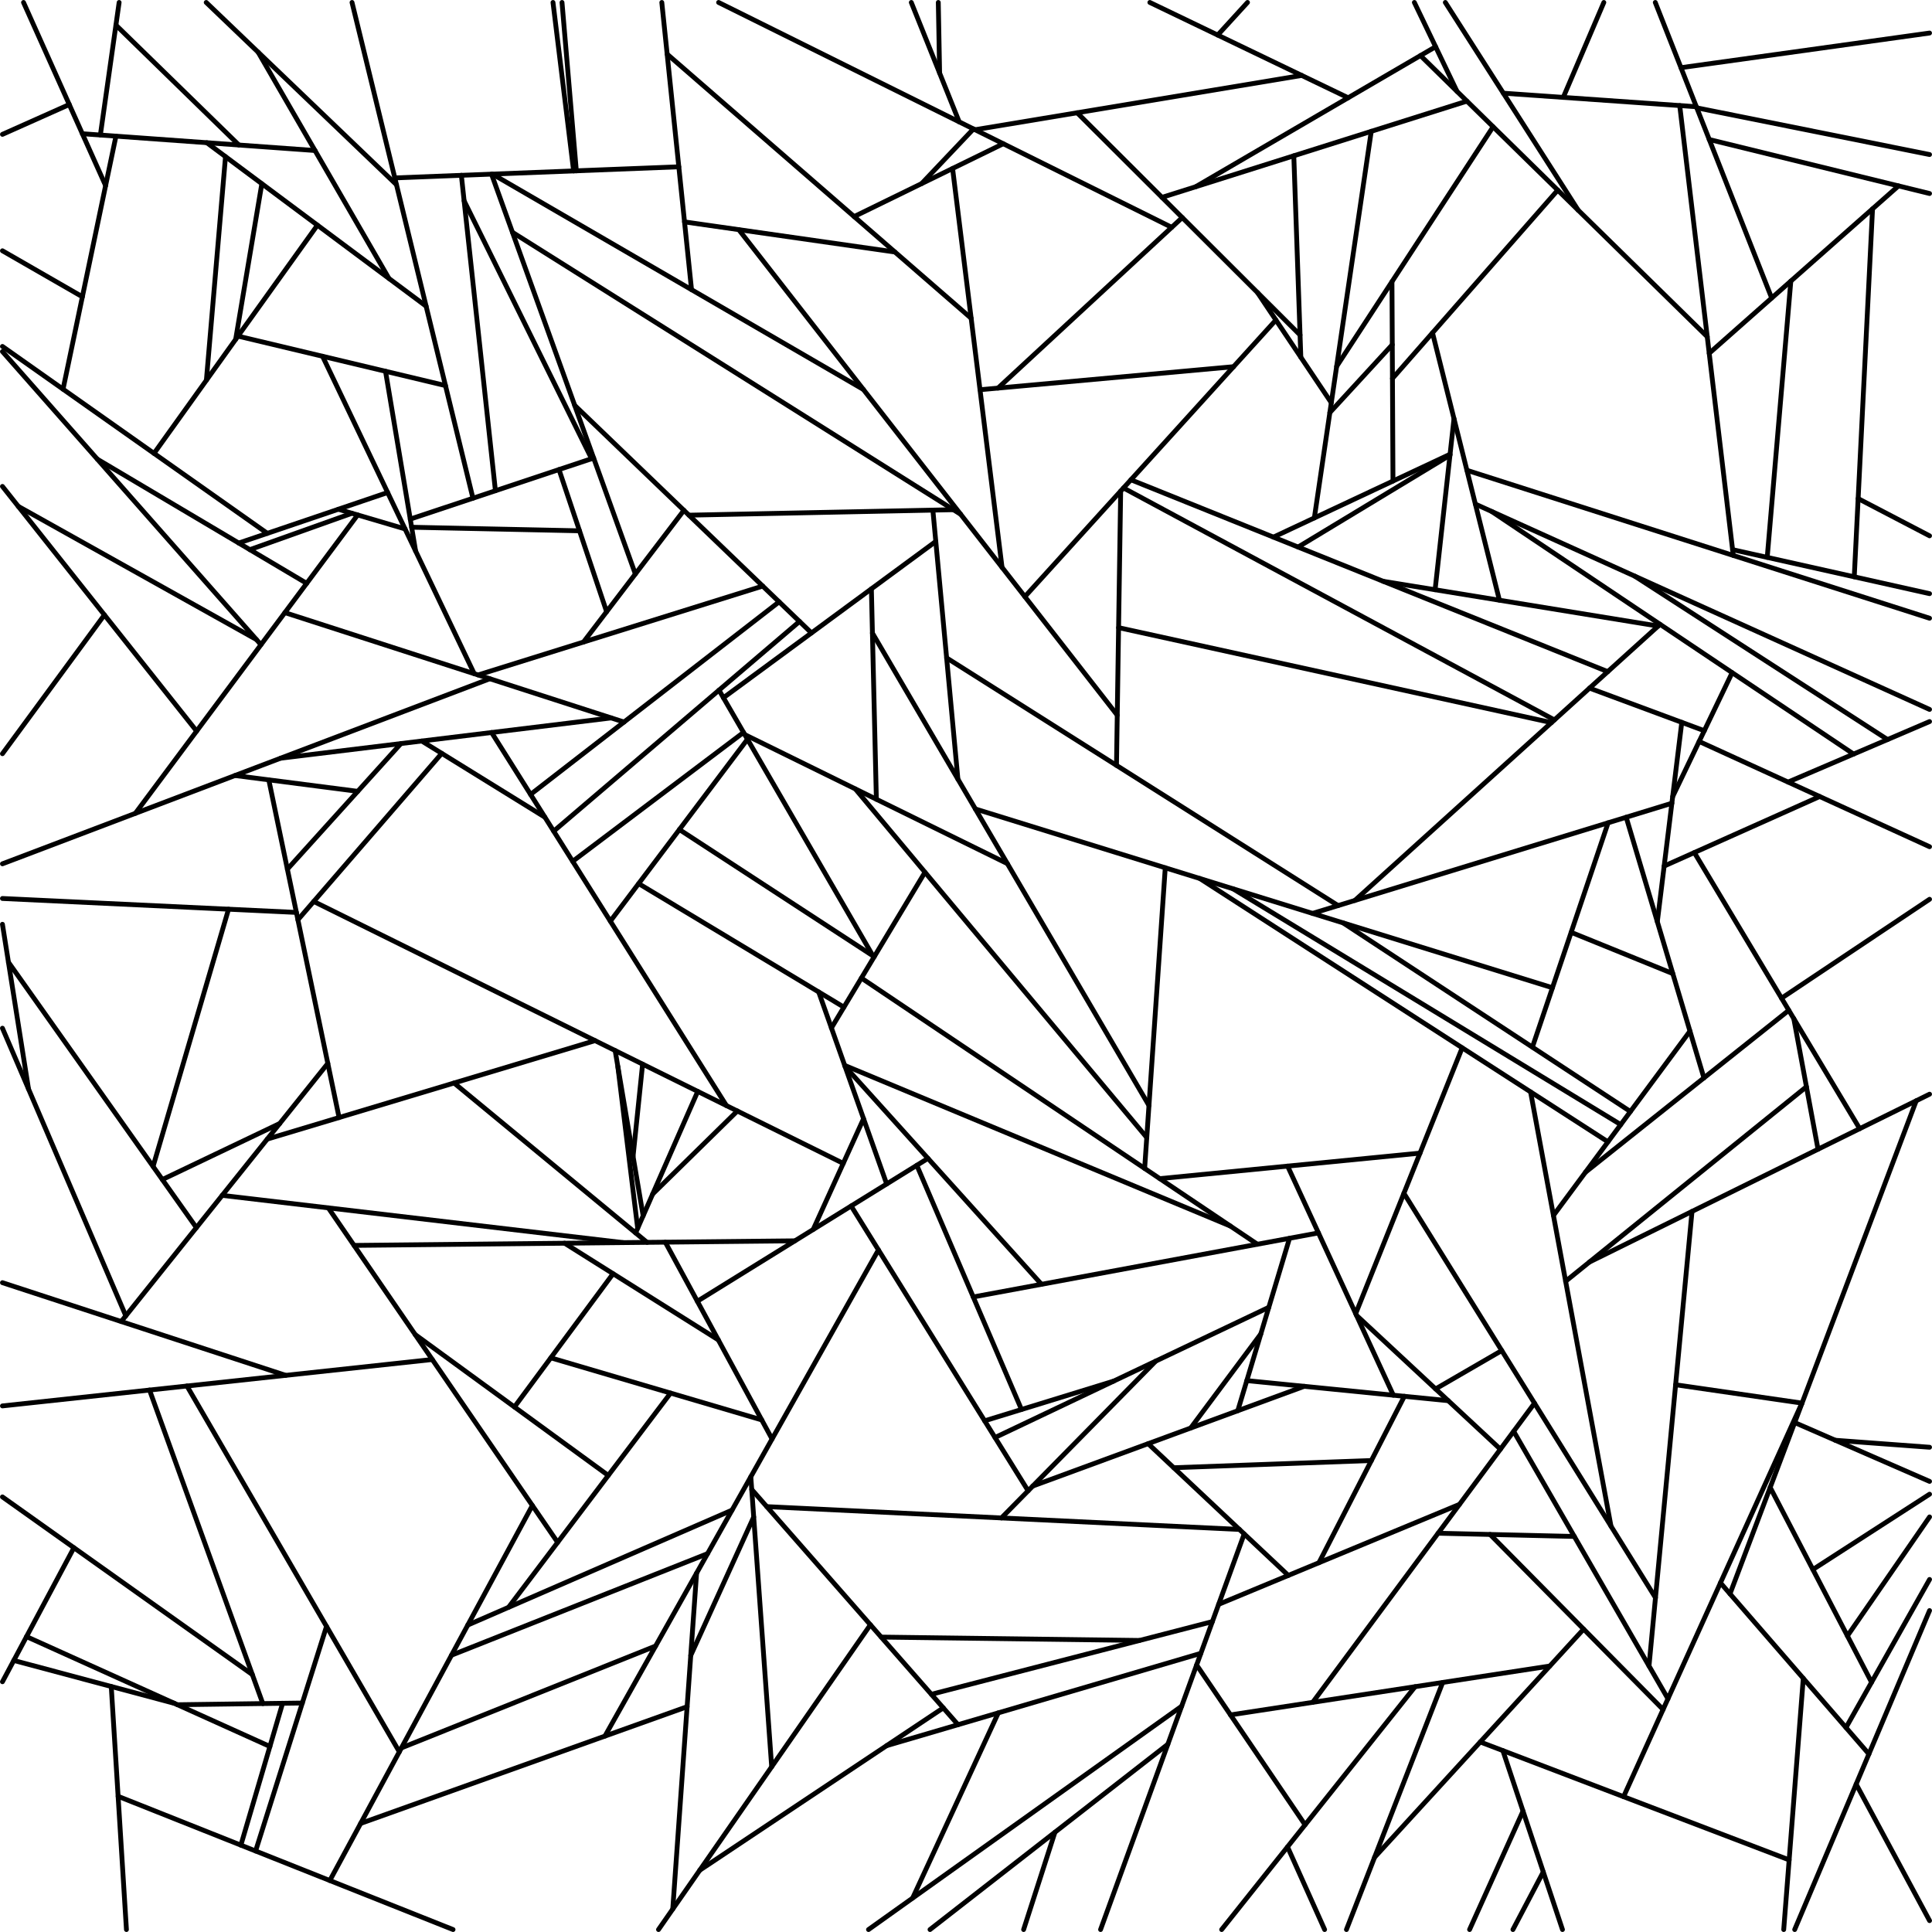 <?xml version="1.0" encoding="UTF-8" standalone="no"?>
<svg
   xmlns:dc="http://purl.org/dc/elements/1.1/"
   xmlns:cc="http://creativecommons.org/ns#"
   xmlns:rdf="http://www.w3.org/1999/02/22-rdf-syntax-ns#"
   xmlns:svg="http://www.w3.org/2000/svg"
   xmlns="http://www.w3.org/2000/svg"
   version="1.1"
   id="svg5922"
   viewBox="0 0 600 600"
   height="600"
   width="600">
  <defs
     id="defs5924" />
  <line
     x1="514.96"
     y1="194.428"
     x2="429.556"
     y2="180.528"
     id="line15316"
     style="fill:none;stroke:#000000;stroke-width:1.496;stroke-linecap:round" />
  <line
     x1="519.501"
     y1="302.357"
     x2="487.938"
     y2="289.541"
     id="line15318"
     style="fill:none;stroke:#000000;stroke-width:1.496;stroke-linecap:round" />
  <line
     x1="47.538"
     y1="362.25"
     x2="70.976"
     y2="282.36"
     id="line15320"
     style="fill:none;stroke:#000000;stroke-width:1.496;stroke-linecap:round" />
  <line
     x1="573.29"
     y1="536.52"
     x2="599.241"
     y2="490.512"
     id="line15322"
     style="fill:none;stroke:#000000;stroke-width:1.496;stroke-linecap:round" />
  <line
     x1="412.993"
     y1="128.131"
     x2="432.384"
     y2="107.049"
     id="line15324"
     style="fill:none;stroke:#000000;stroke-width:1.496;stroke-linecap:round" />
  <line
     x1="382.052"
     y1="380.735"
     x2="262.318"
     y2="330.867"
     id="line15326"
     style="fill:none;stroke:#000000;stroke-width:1.496;stroke-linecap:round" />
  <line
     x1="499.302"
     y1="208.589"
     x2="351.223"
     y2="149.003"
     id="line15328"
     style="fill:none;stroke:#000000;stroke-width:1.496;stroke-linecap:round" />
  <line
     x1="482.432"
     y1="377.474"
     x2="524.835"
     y2="320.229"
     id="line15330"
     style="fill:none;stroke:#000000;stroke-width:1.496;stroke-linecap:round" />
  <line
     x1="504.217"
     y1="557.976"
     x2="559.599"
     y2="435.743"
     id="line15332"
     style="fill:none;stroke:#000000;stroke-width:1.496;stroke-linecap:round" />
  <line
     x1="522.037"
     y1="21.017"
     x2="599.241"
     y2="10.26"
     id="line15334"
     style="fill:none;stroke:#000000;stroke-width:1.496;stroke-linecap:round" />
  <line
     x1="486.218"
     y1="397.912"
     x2="560.998"
     y2="337.502"
     id="line15336"
     style="fill:none;stroke:#000000;stroke-width:1.496;stroke-linecap:round" />
  <line
     x1="291.808"
     y1="22.678"
     x2="291.397"
     y2="0.759"
     id="line15338"
     style="fill:none;stroke:#000000;stroke-width:1.496;stroke-linecap:round" />
  <line
     x1="309.935"
     y1="120.523"
     x2="367.165"
     y2="67.564"
     id="line15340"
     style="fill:none;stroke:#000000;stroke-width:1.496;stroke-linecap:round" />
  <line
     x1="79.377"
     y1="574.853"
     x2="101.401"
     y2="505.1"
     id="line15342"
     style="fill:none;stroke:#000000;stroke-width:1.496;stroke-linecap:round" />
  <line
     x1="469.857"
     y1="599.241"
     x2="479.275"
     y2="581.347"
     id="line15344"
     style="fill:none;stroke:#000000;stroke-width:1.496;stroke-linecap:round" />
  <line
     x1="465.66"
     y1="186.401"
     x2="444.878"
     y2="103.361"
     id="line15346"
     style="fill:none;stroke:#000000;stroke-width:1.496;stroke-linecap:round" />
  <line
     x1="188.39"
     y1="189.969"
     x2="173.6"
     y2="145.823"
     id="line15348"
     style="fill:none;stroke:#000000;stroke-width:1.496;stroke-linecap:round" />
  <line
     x1="482.133"
     y1="306.755"
     x2="302.91"
     y2="251.231"
     id="line15350"
     style="fill:none;stroke:#000000;stroke-width:1.496;stroke-linecap:round" />
  <line
     x1="548.827"
     y1="173.099"
     x2="556.158"
     y2="87.299"
     id="line15352"
     style="fill:none;stroke:#000000;stroke-width:1.496;stroke-linecap:round" />
  <line
     x1="353.893"
     y1="509.454"
     x2="273.667"
     y2="508.414"
     id="line15354"
     style="fill:none;stroke:#000000;stroke-width:1.496;stroke-linecap:round" />
  <line
     x1="288.823"
     y1="599.241"
     x2="362.684"
     y2="541.697"
     id="line15356"
     style="fill:none;stroke:#000000;stroke-width:1.496;stroke-linecap:round" />
  <line
     x1="301.601"
     y1="98.835"
     x2="207.19"
     y2="16.813"
     id="line15358"
     style="fill:none;stroke:#000000;stroke-width:1.496;stroke-linecap:round" />
  <line
     x1="512.117"
     y1="517.376"
     x2="525.471"
     y2="376.224"
     id="line15360"
     style="fill:none;stroke:#000000;stroke-width:1.496;stroke-linecap:round" />
  <line
     x1="599.241"
     y1="166.404"
     x2="577.06"
     y2="154.838"
     id="line15362"
     style="fill:none;stroke:#000000;stroke-width:1.496;stroke-linecap:round" />
  <line
     x1="407.615"
     y1="283.669"
     x2="519.217"
     y2="249.451"
     id="line15364"
     style="fill:none;stroke:#000000;stroke-width:1.496;stroke-linecap:round" />
  <line
     x1="272.163"
     y1="248.216"
     x2="270.615"
     y2="182.877"
     id="line15366"
     style="fill:none;stroke:#000000;stroke-width:1.496;stroke-linecap:round" />
  <line
     x1="514.122"
     y1="496.175"
     x2="435.998"
     y2="370.591"
     id="line15368"
     style="fill:none;stroke:#000000;stroke-width:1.496;stroke-linecap:round" />
  <line
     x1="97.825"
     y1="46.745"
     x2="25.573"
     y2="41.53"
     id="line15370"
     style="fill:none;stroke:#000000;stroke-width:1.496;stroke-linecap:round" />
  <line
     x1="217.305"
     y1="580.823"
     x2="292.945"
     y2="530.401"
     id="line15372"
     style="fill:none;stroke:#000000;stroke-width:1.496;stroke-linecap:round" />
  <line
     x1="171.955"
     y1="258.129"
     x2="248.299"
     y2="192.999"
     id="line15374"
     style="fill:none;stroke:#000000;stroke-width:1.496;stroke-linecap:round" />
  <line
     x1="341.789"
     y1="599.241"
     x2="386.398"
     y2="476.38"
     id="line15376"
     style="fill:none;stroke:#000000;stroke-width:1.496;stroke-linecap:round" />
  <line
     x1="426.886"
     y1="576.806"
     x2="491.814"
     y2="505.938"
     id="line15378"
     style="fill:none;stroke:#000000;stroke-width:1.496;stroke-linecap:round" />
  <line
     x1="481.812"
     y1="224.412"
     x2="347.392"
     y2="194.921"
     id="line15380"
     style="fill:none;stroke:#000000;stroke-width:1.496;stroke-linecap:round" />
  <line
     x1="89.252"
     y1="269.926"
     x2="124.517"
     y2="230.913"
     id="line15382"
     style="fill:none;stroke:#000000;stroke-width:1.496;stroke-linecap:round" />
  <line
     x1="360.185"
     y1="366.035"
     x2="440.995"
     y2="358.113"
     id="line15384"
     style="fill:none;stroke:#000000;stroke-width:1.496;stroke-linecap:round" />
  <line
     x1="199.732"
     y1="377.571"
     x2="191.039"
     y2="326.258"
     id="line15386"
     style="fill:none;stroke:#000000;stroke-width:1.496;stroke-linecap:round" />
  <line
     x1="411.37"
     y1="599.241"
     x2="399.849"
     y2="573.559"
     id="line15388"
     style="fill:none;stroke:#000000;stroke-width:1.496;stroke-linecap:round" />
  <line
     x1="138.35"
     y1="119.745"
     x2="73.908"
     y2="104.386"
     id="line15390"
     style="fill:none;stroke:#000000;stroke-width:1.496;stroke-linecap:round" />
  <line
     x1="239.77"
     y1="446.89"
     x2="206.614"
     y2="385.77"
     id="line15392"
     style="fill:none;stroke:#000000;stroke-width:1.496;stroke-linecap:round" />
  <line
     x1="39.069"
     y1="408.64"
     x2="0.759"
     y2="319.316"
     id="line15394"
     style="fill:none;stroke:#000000;stroke-width:1.496;stroke-linecap:round" />
  <line
     x1="258.203"
     y1="319.241"
     x2="287.26"
     y2="270.884"
     id="line15396"
     style="fill:none;stroke:#000000;stroke-width:1.496;stroke-linecap:round" />
  <line
     x1="196.605"
     y1="359.123"
     x2="199.567"
     y2="330.478"
     id="line15398"
     style="fill:none;stroke:#000000;stroke-width:1.496;stroke-linecap:round" />
  <line
     x1="311.192"
     y1="176.204"
     x2="295.833"
     y2="52.318"
     id="line15400"
     style="fill:none;stroke:#000000;stroke-width:1.496;stroke-linecap:round" />
  <line
     x1="289.242"
     y1="526.182"
     x2="376.516"
     y2="503.604"
     id="line15402"
     style="fill:none;stroke:#000000;stroke-width:1.496;stroke-linecap:round" />
  <line
     x1="517.997"
     y1="527.573"
     x2="470.081"
     y2="444.511"
     id="line15404"
     style="fill:none;stroke:#000000;stroke-width:1.496;stroke-linecap:round" />
  <line
     x1="55.101"
     y1="529.421"
     x2="93.89"
     y2="528.89"
     id="line15406"
     style="fill:none;stroke:#000000;stroke-width:1.496;stroke-linecap:round" />
  <line
     x1="384.401"
     y1="438.115"
     x2="400.478"
     y2="384.551"
     id="line15408"
     style="fill:none;stroke:#000000;stroke-width:1.496;stroke-linecap:round" />
  <line
     x1="488.911"
     y1="477.158"
     x2="446.613"
     y2="476.156"
     id="line15410"
     style="fill:none;stroke:#000000;stroke-width:1.496;stroke-linecap:round" />
  <line
     x1="268.116"
     y1="120.942"
     x2="152.938"
     y2="54.069"
     id="line15412"
     style="fill:none;stroke:#000000;stroke-width:1.496;stroke-linecap:round" />
  <line
     x1="183.715"
     y1="142.449"
     x2="144.133"
     y2="62.365"
     id="line15414"
     style="fill:none;stroke:#000000;stroke-width:1.496;stroke-linecap:round" />
  <line
     x1="82.983"
     y1="353.766"
     x2="184.807"
     y2="323.176"
     id="line15416"
     style="fill:none;stroke:#000000;stroke-width:1.496;stroke-linecap:round" />
  <line
     x1="297.486"
     y1="241.962"
     x2="289.714"
     y2="158.429"
     id="line15418"
     style="fill:none;stroke:#000000;stroke-width:1.496;stroke-linecap:round" />
  <line
     x1="580.404"
     y1="544.727"
     x2="534.306"
     y2="491.567"
     id="line15420"
     style="fill:none;stroke:#000000;stroke-width:1.496;stroke-linecap:round" />
  <line
     x1="475.901"
     y1="325.211"
     x2="499.414"
     y2="255.525"
     id="line15422"
     style="fill:none;stroke:#000000;stroke-width:1.496;stroke-linecap:round" />
  <line
     x1="485.238"
     y1="599.241"
     x2="466.73"
     y2="543.665"
     id="line15424"
     style="fill:none;stroke:#000000;stroke-width:1.496;stroke-linecap:round" />
  <line
     x1="415.559"
     y1="281.238"
     x2="293.985"
     y2="204.318"
     id="line15426"
     style="fill:none;stroke:#000000;stroke-width:1.496;stroke-linecap:round" />
  <line
     x1="445.686"
     y1="183.146"
     x2="451.551"
     y2="130.031"
     id="line15428"
     style="fill:none;stroke:#000000;stroke-width:1.496;stroke-linecap:round" />
  <line
     x1="78.367"
     y1="520.055"
     x2="0.759"
     y2="464.882"
     id="line15430"
     style="fill:none;stroke:#000000;stroke-width:1.496;stroke-linecap:round" />
  <line
     x1="74.806"
     y1="573.035"
     x2="87.763"
     y2="528.972"
     id="line15432"
     style="fill:none;stroke:#000000;stroke-width:1.496;stroke-linecap:round" />
  <line
     x1="140.699"
     y1="599.241"
     x2="36.683"
     y2="557.864"
     id="line15434"
     style="fill:none;stroke:#000000;stroke-width:1.496;stroke-linecap:round" />
  <line
     x1="302.252"
     y1="402.782"
     x2="409.455"
     y2="382.89"
     id="line15436"
     style="fill:none;stroke:#000000;stroke-width:1.496;stroke-linecap:round" />
  <line
     x1="403.739"
     y1="104.034"
     x2="334.517"
     y2="35.014"
     id="line15438"
     style="fill:none;stroke:#000000;stroke-width:1.496;stroke-linecap:round" />
  <line
     x1="81.621"
     y1="529.062"
     x2="46.438"
     y2="431.689"
     id="line15440"
     style="fill:none;stroke:#000000;stroke-width:1.496;stroke-linecap:round" />
  <line
     x1="407.675"
     y1="528.673"
     x2="476.552"
     y2="435.781"
     id="line15442"
     style="fill:none;stroke:#000000;stroke-width:1.496;stroke-linecap:round" />
  <line
     x1="169.209"
     y1="253.775"
     x2="130.974"
     y2="230.127"
     id="line15444"
     style="fill:none;stroke:#000000;stroke-width:1.496;stroke-linecap:round" />
  <line
     x1="317.895"
     y1="599.241"
     x2="327.62"
     y2="569.018"
     id="line15446"
     style="fill:none;stroke:#000000;stroke-width:1.496;stroke-linecap:round" />
  <line
     x1="514.698"
     y1="286.25"
     x2="522.291"
     y2="224.337"
     id="line15448"
     style="fill:none;stroke:#000000;stroke-width:1.496;stroke-linecap:round" />
  <line
     x1="599.241"
     y1="184.366"
     x2="538.069"
     y2="170.698"
     id="line15450"
     style="fill:none;stroke:#000000;stroke-width:1.496;stroke-linecap:round" />
  <line
     x1="421.021"
     y1="407.966"
     x2="454.094"
     y2="325.406"
     id="line15452"
     style="fill:none;stroke:#000000;stroke-width:1.496;stroke-linecap:round" />
  <line
     x1="193.792"
     y1="224.24"
     x2="88.474"
     y2="190.253"
     id="line15454"
     style="fill:none;stroke:#000000;stroke-width:1.496;stroke-linecap:round" />
  <line
     x1="214.761"
     y1="89.963"
     x2="205.53"
     y2="0.759"
     id="line15456"
     style="fill:none;stroke:#000000;stroke-width:1.496;stroke-linecap:round" />
  <line
     x1="286.227"
     y1="57.009"
     x2="302.319"
     y2="40.042"
     id="line15458"
     style="fill:none;stroke:#000000;stroke-width:1.496;stroke-linecap:round" />
  <line
     x1="177.85"
     y1="267.495"
     x2="230.905"
     y2="227.464"
     id="line15460"
     style="fill:none;stroke:#000000;stroke-width:1.496;stroke-linecap:round" />
  <line
     x1="492.39"
     y1="364.038"
     x2="555.53"
     y2="313.758"
     id="line15462"
     style="fill:none;stroke:#000000;stroke-width:1.496;stroke-linecap:round" />
  <line
     x1="181.209"
     y1="199.388"
     x2="212.39"
     y2="158.489"
     id="line15464"
     style="fill:none;stroke:#000000;stroke-width:1.496;stroke-linecap:round" />
  <line
     x1="310.997"
     y1="471.413"
     x2="358.936"
     y2="422.696"
     id="line15466"
     style="fill:none;stroke:#000000;stroke-width:1.496;stroke-linecap:round" />
  <line
     x1="323.438"
     y1="398.847"
     x2="262.445"
     y2="331.203"
     id="line15468"
     style="fill:none;stroke:#000000;stroke-width:1.496;stroke-linecap:round" />
  <line
     x1="140.22"
     y1="514.04"
     x2="219.736"
     y2="482.5"
     id="line15470"
     style="fill:none;stroke:#000000;stroke-width:1.496;stroke-linecap:round" />
  <line
     x1="506.342"
     y1="345.2"
     x2="417.123"
     y2="286.616"
     id="line15472"
     style="fill:none;stroke:#000000;stroke-width:1.496;stroke-linecap:round" />
  <line
     x1="275.365"
     y1="367.696"
     x2="254.253"
     y2="308.072"
     id="line15474"
     style="fill:none;stroke:#000000;stroke-width:1.496;stroke-linecap:round" />
  <line
     x1="559.637"
     y1="435.751"
     x2="520.376"
     y2="430.05"
     id="line15476"
     style="fill:none;stroke:#000000;stroke-width:1.496;stroke-linecap:round" />
  <line
     x1="304.354"
     y1="121.031"
     x2="383.099"
     y2="113.879"
     id="line15478"
     style="fill:none;stroke:#000000;stroke-width:1.496;stroke-linecap:round" />
  <line
     x1="204.505"
     y1="599.241"
     x2="270.308"
     y2="504.591"
     id="line15480"
     style="fill:none;stroke:#000000;stroke-width:1.496;stroke-linecap:round" />
  <line
     x1="400.104"
     y1="489.263"
     x2="356.564"
     y2="448.341"
     id="line15482"
     style="fill:none;stroke:#000000;stroke-width:1.496;stroke-linecap:round" />
  <line
     x1="95.244"
     y1="181.164"
     x2="30.227"
     y2="142.599"
     id="line15484"
     style="fill:none;stroke:#000000;stroke-width:1.496;stroke-linecap:round" />
  <line
     x1="146.878"
     y1="154.726"
     x2="109.323"
     y2="0.759"
     id="line15486"
     style="fill:none;stroke:#000000;stroke-width:1.496;stroke-linecap:round" />
  <line
     x1="197.315"
     y1="178.261"
     x2="152.646"
     y2="54.076"
     id="line15488"
     style="fill:none;stroke:#000000;stroke-width:1.496;stroke-linecap:round" />
  <line
     x1="0.759"
     y1="436.619"
     x2="134.25"
     y2="422.21"
     id="line15490"
     style="fill:none;stroke:#000000;stroke-width:1.496;stroke-linecap:round" />
  <line
     x1="193.53"
     y1="385.905"
     x2="69.008"
     y2="371.234"
     id="line15492"
     style="fill:none;stroke:#000000;stroke-width:1.496;stroke-linecap:round" />
  <line
     x1="599.241"
     y1="191.996"
     x2="455.561"
     y2="146.048"
     id="line15494"
     style="fill:none;stroke:#000000;stroke-width:1.496;stroke-linecap:round" />
  <line
     x1="189.543"
     y1="286.078"
     x2="232.132"
     y2="229.581"
     id="line15496"
     style="fill:none;stroke:#000000;stroke-width:1.496;stroke-linecap:round" />
  <line
     x1="120.792"
     y1="86.491"
     x2="80.17"
     y2="16.207"
     id="line15498"
     style="fill:none;stroke:#000000;stroke-width:1.496;stroke-linecap:round" />
  <line
     x1="418.679"
     y1="30.361"
     x2="357.095"
     y2="0.759"
     id="line15500"
     style="fill:none;stroke:#000000;stroke-width:1.496;stroke-linecap:round" />
  <line
     x1="356.818"
     y1="343.315"
     x2="270.936"
     y2="196.612"
     id="line15502"
     style="fill:none;stroke:#000000;stroke-width:1.496;stroke-linecap:round" />
  <line
     x1="298.332"
     y1="159.708"
     x2="159.147"
     y2="72.143"
     id="line15504"
     style="fill:none;stroke:#000000;stroke-width:1.496;stroke-linecap:round" />
  <line
     x1="50.418"
     y1="366.319"
     x2="86.865"
     y2="348.918"
     id="line15506"
     style="fill:none;stroke:#000000;stroke-width:1.496;stroke-linecap:round" />
  <line
     x1="403.986"
     y1="110.947"
     x2="401.802"
     y2="48.376"
     id="line15508"
     style="fill:none;stroke:#000000;stroke-width:1.496;stroke-linecap:round" />
  <line
     x1="153.858"
     y1="152.399"
     x2="143.28"
     y2="54.443"
     id="line15510"
     style="fill:none;stroke:#000000;stroke-width:1.496;stroke-linecap:round" />
  <line
     x1="92.05"
     y1="283.362"
     x2="0.759"
     y2="279.031"
     id="line15512"
     style="fill:none;stroke:#000000;stroke-width:1.496;stroke-linecap:round" />
  <line
     x1="516.823"
     y1="268.961"
     x2="565.113"
     y2="247.363"
     id="line15514"
     style="fill:none;stroke:#000000;stroke-width:1.496;stroke-linecap:round" />
  <line
     x1="164.773"
     y1="246.72"
     x2="241.962"
     y2="186.909"
     id="line15516"
     style="fill:none;stroke:#000000;stroke-width:1.496;stroke-linecap:round" />
  <line
     x1="129.073"
     y1="171.132"
     x2="119.73"
     y2="115.308"
     id="line15518"
     style="fill:none;stroke:#000000;stroke-width:1.496;stroke-linecap:round" />
  <line
     x1="555.634"
     y1="577.606"
     x2="459.705"
     y2="540.986"
     id="line15520"
     style="fill:none;stroke:#000000;stroke-width:1.496;stroke-linecap:round" />
  <line
     x1="60.989"
     y1="381.251"
     x2="2.629"
     y2="298.833"
     id="line15522"
     style="fill:none;stroke:#000000;stroke-width:1.496;stroke-linecap:round" />
  <line
     x1="432.437"
     y1="117.538"
     x2="483.764"
     y2="59.051"
     id="line15524"
     style="fill:none;stroke:#000000;stroke-width:1.496;stroke-linecap:round" />
  <line
     x1="123.126"
     y1="57.353"
     x2="64.041"
     y2="0.759"
     id="line15526"
     style="fill:none;stroke:#000000;stroke-width:1.496;stroke-linecap:round" />
  <line
     x1="537.268"
     y1="494.978"
     x2="595.104"
     y2="341.849"
     id="line15528"
     style="fill:none;stroke:#000000;stroke-width:1.496;stroke-linecap:round" />
  <line
     x1="105.306"
     y1="347.063"
     x2="83.477"
     y2="242.194"
     id="line15530"
     style="fill:none;stroke:#000000;stroke-width:1.496;stroke-linecap:round" />
  <line
     x1="456.391"
     y1="599.241"
     x2="472.984"
     y2="562.45"
     id="line15532"
     style="fill:none;stroke:#000000;stroke-width:1.496;stroke-linecap:round" />
  <line
     x1="283.422"
     y1="589.471"
     x2="310.04"
     y2="531.942"
     id="line15534"
     style="fill:none;stroke:#000000;stroke-width:1.496;stroke-linecap:round" />
  <line
     x1="305.79"
     y1="441.249"
     x2="345.829"
     y2="428.928"
     id="line15536"
     style="fill:none;stroke:#000000;stroke-width:1.496;stroke-linecap:round" />
  <line
     x1="54.166"
     y1="528.994"
     x2="4.282"
     y2="515.671"
     id="line15538"
     style="fill:none;stroke:#000000;stroke-width:1.496;stroke-linecap:round" />
  <line
     x1="346.734"
     y1="237.691"
     x2="348.036"
     y2="152.504"
     id="line15540"
     style="fill:none;stroke:#000000;stroke-width:1.496;stroke-linecap:round" />
  <line
     x1="32.8"
     y1="57.652"
     x2="7.305"
     y2="0.759"
     id="line15542"
     style="fill:none;stroke:#000000;stroke-width:1.496;stroke-linecap:round" />
  <line
     x1="553.951"
     y1="599.241"
     x2="560.026"
     y2="521.222"
     id="line15544"
     style="fill:none;stroke:#000000;stroke-width:1.496;stroke-linecap:round" />
  <line
     x1="157.92"
     y1="499.182"
     x2="208.245"
     y2="432.639"
     id="line15546"
     style="fill:none;stroke:#000000;stroke-width:1.496;stroke-linecap:round" />
  <line
     x1="371.324"
     y1="57.996"
     x2="445.835"
     y2="14.516"
     id="line15548"
     style="fill:none;stroke:#000000;stroke-width:1.496;stroke-linecap:round" />
  <line
     x1="269.724"
     y1="599.241"
     x2="366.978"
     y2="529.877"
     id="line15550"
     style="fill:none;stroke:#000000;stroke-width:1.496;stroke-linecap:round" />
  <line
     x1="198.034"
     y1="381.431"
     x2="191.877"
     y2="331.226"
     id="line15552"
     style="fill:none;stroke:#000000;stroke-width:1.496;stroke-linecap:round" />
  <line
     x1="482.732"
     y1="223.574"
     x2="348.911"
     y2="151.546"
     id="line15554"
     style="fill:none;stroke:#000000;stroke-width:1.496;stroke-linecap:round" />
  <line
     x1="529.166"
     y1="334.749"
     x2="505.025"
     y2="253.805"
     id="line15556"
     style="fill:none;stroke:#000000;stroke-width:1.496;stroke-linecap:round" />
  <line
     x1="74.193"
     y1="45.039"
     x2="36.002"
     y2="7.798"
     id="line15558"
     style="fill:none;stroke:#000000;stroke-width:1.496;stroke-linecap:round" />
  <line
     x1="214.514"
     y1="514.13"
     x2="234.07"
     y2="471.114"
     id="line15560"
     style="fill:none;stroke:#000000;stroke-width:1.496;stroke-linecap:round" />
  <line
     x1="271.093"
     y1="296.836"
     x2="223.297"
     y2="214.327"
     id="line15562"
     style="fill:none;stroke:#000000;stroke-width:1.496;stroke-linecap:round" />
  <line
     x1="275.335"
     y1="542.139"
     x2="372.933"
     y2="513.456"
     id="line15564"
     style="fill:none;stroke:#000000;stroke-width:1.496;stroke-linecap:round" />
  <line
     x1="47.829"
     y1="140.804"
     x2="98.581"
     y2="69.928"
     id="line15566"
     style="fill:none;stroke:#000000;stroke-width:1.496;stroke-linecap:round" />
  <line
     x1="64.093"
     y1="118.091"
     x2="70.033"
     y2="48.645"
     id="line15568"
     style="fill:none;stroke:#000000;stroke-width:1.496;stroke-linecap:round" />
  <line
     x1="530.812"
     y1="109.712"
     x2="589.591"
     y2="57.734"
     id="line15570"
     style="fill:none;stroke:#000000;stroke-width:1.496;stroke-linecap:round" />
  <line
     x1="490.123"
     y1="65.283"
     x2="448.858"
     y2="0.759"
     id="line15572"
     style="fill:none;stroke:#000000;stroke-width:1.496;stroke-linecap:round" />
  <line
     x1="485.485"
     y1="30.241"
     x2="498.083"
     y2="0.759"
     id="line15574"
     style="fill:none;stroke:#000000;stroke-width:1.496;stroke-linecap:round" />
  <line
     x1="409.612"
     y1="485.313"
     x2="436.132"
     y2="433.634"
     id="line15576"
     style="fill:none;stroke:#000000;stroke-width:1.496;stroke-linecap:round" />
  <line
     x1="37.648"
     y1="410.413"
     x2="101.813"
     y2="330.246"
     id="line15578"
     style="fill:none;stroke:#000000;stroke-width:1.496;stroke-linecap:round" />
  <line
     x1="526.81"
     y1="33.144"
     x2="466.879"
     y2="28.94"
     id="line15580"
     style="fill:none;stroke:#000000;stroke-width:1.496;stroke-linecap:round" />
  <line
     x1="277.923"
     y1="78.262"
     x2="212.584"
     y2="68.911"
     id="line15582"
     style="fill:none;stroke:#000000;stroke-width:1.496;stroke-linecap:round" />
  <line
     x1="355.479"
     y1="362.871"
     x2="361.883"
     y2="269.5"
     id="line15584"
     style="fill:none;stroke:#000000;stroke-width:1.496;stroke-linecap:round" />
  <line
     x1="586.187"
     y1="229.671"
     x2="507.711"
     y2="178.942"
     id="line15586"
     style="fill:none;stroke:#000000;stroke-width:1.496;stroke-linecap:round" />
  <line
     x1="61.063"
     y1="227.052"
     x2="0.759"
     y2="151.06"
     id="line15588"
     style="fill:none;stroke:#000000;stroke-width:1.496;stroke-linecap:round" />
  <line
     x1="369.776"
     y1="443.486"
     x2="391.56"
     y2="414.265"
     id="line15590"
     style="fill:none;stroke:#000000;stroke-width:1.496;stroke-linecap:round" />
  <line
     x1="265.258"
     y1="67.258"
     x2="311.566"
     y2="44.635"
     id="line15592"
     style="fill:none;stroke:#000000;stroke-width:1.496;stroke-linecap:round" />
  <line
     x1="225.594"
     y1="343.353"
     x2="152.669"
     y2="227.486"
     id="line15594"
     style="fill:none;stroke:#000000;stroke-width:1.496;stroke-linecap:round" />
  <line
     x1="224.666"
     y1="216.691"
     x2="290.619"
     y2="168.147"
     id="line15596"
     style="fill:none;stroke:#000000;stroke-width:1.496;stroke-linecap:round" />
  <line
     x1="147.275"
     y1="209.225"
     x2="100.174"
     y2="110.648"
     id="line15598"
     style="fill:none;stroke:#000000;stroke-width:1.496;stroke-linecap:round" />
  <line
     x1="452.486"
     y1="28.379"
     x2="439.244"
     y2="0.759"
     id="line15600"
     style="fill:none;stroke:#000000;stroke-width:1.496;stroke-linecap:round" />
  <line
     x1="599.241"
     y1="449.456"
     x2="569.953"
     y2="447.287"
     id="line15602"
     style="fill:none;stroke:#000000;stroke-width:1.496;stroke-linecap:round" />
  <line
     x1="378.461"
     y1="498.24"
     x2="453.249"
     y2="467.201"
     id="line15604"
     style="fill:none;stroke:#000000;stroke-width:1.496;stroke-linecap:round" />
  <line
     x1="538.286"
     y1="172.508"
     x2="521.655"
     y2="32.785"
     id="line15606"
     style="fill:none;stroke:#000000;stroke-width:1.496;stroke-linecap:round" />
  <line
     x1="223.073"
     y1="416.113"
     x2="175.344"
     y2="386.092"
     id="line15608"
     style="fill:none;stroke:#000000;stroke-width:1.496;stroke-linecap:round" />
  <line
     x1="0.759"
     y1="234.07"
     x2="32.426"
     y2="190.964"
     id="line15610"
     style="fill:none;stroke:#000000;stroke-width:1.496;stroke-linecap:round" />
  <line
     x1="87.112"
     y1="235.476"
     x2="189.819"
     y2="222.953"
     id="line15612"
     style="fill:none;stroke:#000000;stroke-width:1.496;stroke-linecap:round" />
  <line
     x1="297.524"
     y1="535.623"
     x2="233.456"
     y2="462.57"
     id="line15614"
     style="fill:none;stroke:#000000;stroke-width:1.496;stroke-linecap:round" />
  <line
     x1="573.731"
     y1="508.04"
     x2="599.241"
     y2="471.099"
     id="line15616"
     style="fill:none;stroke:#000000;stroke-width:1.496;stroke-linecap:round" />
  <line
     x1="88.721"
     y1="427.125"
     x2="0.759"
     y2="398.346"
     id="line15618"
     style="fill:none;stroke:#000000;stroke-width:1.496;stroke-linecap:round" />
  <line
     x1="187.859"
     y1="539.169"
     x2="272.806"
     y2="388.171"
     id="line15620"
     style="fill:none;stroke:#000000;stroke-width:1.496;stroke-linecap:round" />
  <line
     x1="320.752"
     y1="461.5"
     x2="405.019"
     y2="430.536"
     id="line15622"
     style="fill:none;stroke:#000000;stroke-width:1.496;stroke-linecap:round" />
  <line
     x1="529.286"
     y1="226.933"
     x2="493.646"
     y2="213.706"
     id="line15624"
     style="fill:none;stroke:#000000;stroke-width:1.496;stroke-linecap:round" />
  <line
     x1="179.974"
     y1="164.848"
     x2="127.832"
     y2="163.74"
     id="line15626"
     style="fill:none;stroke:#000000;stroke-width:1.496;stroke-linecap:round" />
  <line
     x1="363.881"
     y1="70.602"
     x2="223.17"
     y2="0.759"
     id="line15628"
     style="fill:none;stroke:#000000;stroke-width:1.496;stroke-linecap:round" />
  <line
     x1="271.505"
     y1="297.105"
     x2="210.991"
     y2="257.627"
     id="line15630"
     style="fill:none;stroke:#000000;stroke-width:1.496;stroke-linecap:round" />
  <line
     x1="197.398"
     y1="382.89"
     x2="216.691"
     y2="338.946"
     id="line15632"
     style="fill:none;stroke:#000000;stroke-width:1.496;stroke-linecap:round" />
  <line
     x1="503.334"
     y1="349.255"
     x2="382.912"
     y2="276.016"
     id="line15634"
     style="fill:none;stroke:#000000;stroke-width:1.496;stroke-linecap:round" />
  <line
     x1="599.241"
     y1="596.473"
     x2="576.447"
     y2="554.086"
     id="line15636"
     style="fill:none;stroke:#000000;stroke-width:1.496;stroke-linecap:round" />
  <line
     x1="395.473"
     y1="166.808"
     x2="450.331"
     y2="141.073"
     id="line15638"
     style="fill:none;stroke:#000000;stroke-width:1.496;stroke-linecap:round" />
  <line
     x1="42.032"
     y1="252.593"
     x2="111.067"
     y2="159.925"
     id="line15640"
     style="fill:none;stroke:#000000;stroke-width:1.496;stroke-linecap:round" />
  <line
     x1="390.491"
     y1="386.406"
     x2="267.517"
     y2="303.748"
     id="line15642"
     style="fill:none;stroke:#000000;stroke-width:1.496;stroke-linecap:round" />
  <line
     x1="575.856"
     y1="179.136"
     x2="581.534"
     y2="64.864"
     id="line15644"
     style="fill:none;stroke:#000000;stroke-width:1.496;stroke-linecap:round" />
  <line
     x1="499.37"
     y1="354.612"
     x2="372.611"
     y2="272.829"
     id="line15646"
     style="fill:none;stroke:#000000;stroke-width:1.496;stroke-linecap:round" />
  <line
     x1="202.702"
     y1="370.808"
     x2="228.99"
     y2="345.028"
     id="line15648"
     style="fill:none;stroke:#000000;stroke-width:1.496;stroke-linecap:round" />
  <line
     x1="102.426"
     y1="584.017"
     x2="165.326"
     y2="467.545"
     id="line15650"
     style="fill:none;stroke:#000000;stroke-width:1.496;stroke-linecap:round" />
  <line
     x1="178.987"
     y1="53.044"
     x2="174.536"
     y2="0.759"
     id="line15652"
     style="fill:none;stroke:#000000;stroke-width:1.496;stroke-linecap:round" />
  <line
     x1="563.011"
     y1="487.422"
     x2="599.241"
     y2="464.037"
     id="line15654"
     style="fill:none;stroke:#000000;stroke-width:1.496;stroke-linecap:round" />
  <line
     x1="599.241"
     y1="60.098"
     x2="530.82"
     y2="43.326"
     id="line15656"
     style="fill:none;stroke:#000000;stroke-width:1.496;stroke-linecap:round" />
  <line
     x1="31.169"
     y1="41.934"
     x2="36.997"
     y2="0.759"
     id="line15658"
     style="fill:none;stroke:#000000;stroke-width:1.496;stroke-linecap:round" />
  <line
     x1="493.587"
     y1="391.957"
     x2="599.241"
     y2="339.807"
     id="line15660"
     style="fill:none;stroke:#000000;stroke-width:1.496;stroke-linecap:round" />
  <line
     x1="236.568"
     y1="440.973"
     x2="171.057"
     y2="421.686"
     id="line15662"
     style="fill:none;stroke:#000000;stroke-width:1.496;stroke-linecap:round" />
  <line
     x1="405.303"
     y1="566.714"
     x2="371.623"
     y2="517.07"
     id="line15664"
     style="fill:none;stroke:#000000;stroke-width:1.496;stroke-linecap:round" />
  <line
     x1="553.27"
     y1="309.995"
     x2="599.241"
     y2="279.278"
     id="line15666"
     style="fill:none;stroke:#000000;stroke-width:1.496;stroke-linecap:round" />
  <line
     x1="599.241"
     y1="220.32"
     x2="458.194"
     y2="156.551"
     id="line15668"
     style="fill:none;stroke:#000000;stroke-width:1.496;stroke-linecap:round" />
  <line
     x1="379.396"
     y1="599.241"
     x2="439.476"
     y2="523.81"
     id="line15670"
     style="fill:none;stroke:#000000;stroke-width:1.496;stroke-linecap:round" />
  <line
     x1="124.682"
     y1="542.819"
     x2="203.592"
     y2="511.197"
     id="line15672"
     style="fill:none;stroke:#000000;stroke-width:1.496;stroke-linecap:round" />
  <line
     x1="159.761"
     y1="436.948"
     x2="190.395"
     y2="395.563"
     id="line15674"
     style="fill:none;stroke:#000000;stroke-width:1.496;stroke-linecap:round" />
  <line
     x1="564.604"
     y1="356.908"
     x2="557.078"
     y2="316.339"
     id="line15676"
     style="fill:none;stroke:#000000;stroke-width:1.496;stroke-linecap:round" />
  <line
     x1="208.933"
     y1="592.875"
     x2="216.332"
     y2="488.552"
     id="line15678"
     style="fill:none;stroke:#000000;stroke-width:1.496;stroke-linecap:round" />
  <line
     x1="302.805"
     y1="40.289"
     x2="404.256"
     y2="23.426"
     id="line15680"
     style="fill:none;stroke:#000000;stroke-width:1.496;stroke-linecap:round" />
  <line
     x1="318.284"
     y1="185.293"
     x2="396.243"
     y2="99.389"
     id="line15682"
     style="fill:none;stroke:#000000;stroke-width:1.496;stroke-linecap:round" />
  <line
     x1="178.141"
     y1="53.081"
     x2="171.738"
     y2="0.759"
     id="line15684"
     style="fill:none;stroke:#000000;stroke-width:1.496;stroke-linecap:round" />
  <line
     x1="83.02"
     y1="165.633"
     x2="0.759"
     y2="107.588"
     id="line15686"
     style="fill:none;stroke:#000000;stroke-width:1.496;stroke-linecap:round" />
  <line
     x1="312.852"
     y1="268.206"
     x2="231.294"
     y2="228.137"
     id="line15688"
     style="fill:none;stroke:#000000;stroke-width:1.496;stroke-linecap:round" />
  <line
     x1="125.789"
     y1="164.257"
     x2="105.052"
     y2="158.152"
     id="line15690"
     style="fill:none;stroke:#000000;stroke-width:1.496;stroke-linecap:round" />
  <line
     x1="519.471"
     y1="247.378"
     x2="537.934"
     y2="208.903"
     id="line15692"
     style="fill:none;stroke:#000000;stroke-width:1.496;stroke-linecap:round" />
  <line
     x1="432.601"
     y1="149.384"
     x2="432.287"
     y2="87.479"
     id="line15694"
     style="fill:none;stroke:#000000;stroke-width:1.496;stroke-linecap:round" />
  <line
     x1="0.759"
     y1="522.284"
     x2="22.955"
     y2="480.667"
     id="line15696"
     style="fill:none;stroke:#000000;stroke-width:1.496;stroke-linecap:round" />
  <line
     x1="122.617"
     y1="55.251"
     x2="210.811"
     y2="51.802"
     id="line15698"
     style="fill:none;stroke:#000000;stroke-width:1.496;stroke-linecap:round" />
  <line
     x1="500.305"
     y1="473.964"
     x2="475.333"
     y2="339.103"
     id="line15700"
     style="fill:none;stroke:#000000;stroke-width:1.496;stroke-linecap:round" />
  <line
     x1="173.182"
     y1="478.999"
     x2="101.962"
     y2="375.117"
     id="line15702"
     style="fill:none;stroke:#000000;stroke-width:1.496;stroke-linecap:round" />
  <line
     x1="262.086"
     y1="312.785"
     x2="198.34"
     y2="274.415"
     id="line15704"
     style="fill:none;stroke:#000000;stroke-width:1.496;stroke-linecap:round" />
  <line
     x1="555.305"
     y1="242.882"
     x2="599.241"
     y2="224.09"
     id="line15706"
     style="fill:none;stroke:#000000;stroke-width:1.496;stroke-linecap:round" />
  <line
     x1="516.486"
     y1="530.902"
     x2="462.757"
     y2="476.537"
     id="line15708"
     style="fill:none;stroke:#000000;stroke-width:1.496;stroke-linecap:round" />
  <line
     x1="132.335"
     y1="95.087"
     x2="64.228"
     y2="44.321"
     id="line15710"
     style="fill:none;stroke:#000000;stroke-width:1.496;stroke-linecap:round" />
  <line
     x1="360.873"
     y1="61.295"
     x2="455.568"
     y2="31.409"
     id="line15712"
     style="fill:none;stroke:#000000;stroke-width:1.496;stroke-linecap:round" />
  <line
     x1="74.14"
     y1="168.648"
     x2="120.388"
     y2="152.953"
     id="line15714"
     style="fill:none;stroke:#000000;stroke-width:1.496;stroke-linecap:round" />
  <line
     x1="418.148"
     y1="599.241"
     x2="448.042"
     y2="522.501"
     id="line15716"
     style="fill:none;stroke:#000000;stroke-width:1.496;stroke-linecap:round" />
  <line
     x1="382.149"
     y1="532.578"
     x2="481.303"
     y2="517.406"
     id="line15718"
     style="fill:none;stroke:#000000;stroke-width:1.496;stroke-linecap:round" />
  <line
     x1="145.27"
     y1="504.674"
     x2="227.337"
     y2="468.989"
     id="line15720"
     style="fill:none;stroke:#000000;stroke-width:1.496;stroke-linecap:round" />
  <line
     x1="317.229"
     y1="437.726"
     x2="284.724"
     y2="361.898"
     id="line15722"
     style="fill:none;stroke:#000000;stroke-width:1.496;stroke-linecap:round" />
  <line
     x1="261.877"
     y1="361.3"
     x2="97.436"
     y2="279.966"
     id="line15724"
     style="fill:none;stroke:#000000;stroke-width:1.496;stroke-linecap:round" />
  <line
     x1="599.241"
     y1="47.994"
     x2="526.945"
     y2="33.488"
     id="line15726"
     style="fill:none;stroke:#000000;stroke-width:1.496;stroke-linecap:round" />
  <line
     x1="239.651"
     y1="548.684"
     x2="233.172"
     y2="458.628"
     id="line15728"
     style="fill:none;stroke:#000000;stroke-width:1.496;stroke-linecap:round" />
  <line
     x1="356.138"
     y1="353.265"
     x2="265.625"
     y2="245.007"
     id="line15730"
     style="fill:none;stroke:#000000;stroke-width:1.496;stroke-linecap:round" />
  <line
     x1="530.199"
     y1="104.566"
     x2="441.137"
     y2="17.254"
     id="line15732"
     style="fill:none;stroke:#000000;stroke-width:1.496;stroke-linecap:round" />
  <line
     x1="599.241"
     y1="262.954"
     x2="527.685"
     y2="230.269"
     id="line15734"
     style="fill:none;stroke:#000000;stroke-width:1.496;stroke-linecap:round" />
  <line
     x1="378.169"
     y1="10.888"
     x2="387.423"
     y2="0.759"
     id="line15736"
     style="fill:none;stroke:#000000;stroke-width:1.496;stroke-linecap:round" />
  <line
     x1="577.546"
     y1="350.519"
     x2="526.189"
     y2="264.772"
     id="line15738"
     style="fill:none;stroke:#000000;stroke-width:1.496;stroke-linecap:round" />
  <line
     x1="581.227"
     y1="522.448"
     x2="549.747"
     y2="461.934"
     id="line15740"
     style="fill:none;stroke:#000000;stroke-width:1.496;stroke-linecap:round" />
  <line
     x1="124.016"
     y1="544.046"
     x2="58.063"
     y2="430.432"
     id="line15742"
     style="fill:none;stroke:#000000;stroke-width:1.496;stroke-linecap:round" />
  <line
     x1="297.89"
     y1="37.85"
     x2="283.011"
     y2="0.759"
     id="line15744"
     style="fill:none;stroke:#000000;stroke-width:1.496;stroke-linecap:round" />
  <line
     x1="445.835"
     y1="431.344"
     x2="466.378"
     y2="419.435"
     id="line15746"
     style="fill:none;stroke:#000000;stroke-width:1.496;stroke-linecap:round" />
  <line
     x1="216.564"
     y1="404.121"
     x2="288.187"
     y2="359.751"
     id="line15748"
     style="fill:none;stroke:#000000;stroke-width:1.496;stroke-linecap:round" />
  <line
     x1="599.241"
     y1="460.057"
     x2="557.355"
     y2="441.788"
     id="line15750"
     style="fill:none;stroke:#000000;stroke-width:1.496;stroke-linecap:round" />
  <line
     x1="188.899"
     y1="458.209"
     x2="128.939"
     y2="414.46"
     id="line15752"
     style="fill:none;stroke:#000000;stroke-width:1.496;stroke-linecap:round" />
  <line
     x1="408.183"
     y1="160.845"
     x2="425.853"
     y2="40.782"
     id="line15754"
     style="fill:none;stroke:#000000;stroke-width:1.496;stroke-linecap:round" />
  <line
     x1="8.861"
     y1="338.206"
     x2="0.759"
     y2="287.043"
     id="line15756"
     style="fill:none;stroke:#000000;stroke-width:1.496;stroke-linecap:round" />
  <line
     x1="432.714"
     y1="433.297"
     x2="399.879"
     y2="362.145"
     id="line15758"
     style="fill:none;stroke:#000000;stroke-width:1.496;stroke-linecap:round" />
  <line
     x1="575.646"
     y1="234.182"
     x2="463.281"
     y2="158.855"
     id="line15760"
     style="fill:none;stroke:#000000;stroke-width:1.496;stroke-linecap:round" />
  <line
     x1="252.009"
     y1="196.567"
     x2="178.478"
     y2="125.894"
     id="line15762"
     style="fill:none;stroke:#000000;stroke-width:1.496;stroke-linecap:round" />
  <line
     x1="364.516"
     y1="455.815"
     x2="425.898"
     y2="453.578"
     id="line15764"
     style="fill:none;stroke:#000000;stroke-width:1.496;stroke-linecap:round" />
  <line
     x1="319.294"
     y1="462.982"
     x2="264.33"
     y2="374.534"
     id="line15766"
     style="fill:none;stroke:#000000;stroke-width:1.496;stroke-linecap:round" />
  <line
     x1="0.759"
     y1="41.725"
     x2="21.511"
     y2="32.463"
     id="line15768"
     style="fill:none;stroke:#000000;stroke-width:1.496;stroke-linecap:round" />
  <line
     x1="309.015"
     y1="446.434"
     x2="394.037"
     y2="406.006"
     id="line15770"
     style="fill:none;stroke:#000000;stroke-width:1.496;stroke-linecap:round" />
  <line
     x1="73.19"
     y1="105.388"
     x2="81.314"
     y2="57.054"
     id="line15772"
     style="fill:none;stroke:#000000;stroke-width:1.496;stroke-linecap:round" />
  <line
     x1="79.616"
     y1="198.602"
     x2="5.666"
     y2="157.247"
     id="line15774"
     style="fill:none;stroke:#000000;stroke-width:1.496;stroke-linecap:round" />
  <line
     x1="252.54"
     y1="381.835"
     x2="268.183"
     y2="347.43"
     id="line15776"
     style="fill:none;stroke:#000000;stroke-width:1.496;stroke-linecap:round" />
  <line
     x1="557.355"
     y1="599.241"
     x2="599.241"
     y2="500.177"
     id="line15778"
     style="fill:none;stroke:#000000;stroke-width:1.496;stroke-linecap:round" />
  <line
     x1="449.755"
     y1="434.995"
     x2="387.206"
     y2="428.763"
     id="line15780"
     style="fill:none;stroke:#000000;stroke-width:1.496;stroke-linecap:round" />
  <line
     x1="550.211"
     y1="92.558"
     x2="514.062"
     y2="0.759"
     id="line15782"
     style="fill:none;stroke:#000000;stroke-width:1.496;stroke-linecap:round" />
  <line
     x1="420.759"
     y1="279.644"
     x2="515.543"
     y2="193.897"
     id="line15784"
     style="fill:none;stroke:#000000;stroke-width:1.496;stroke-linecap:round" />
  <line
     x1="127.413"
     y1="161.212"
     x2="184.358"
     y2="142.24"
     id="line15786"
     style="fill:none;stroke:#000000;stroke-width:1.496;stroke-linecap:round" />
  <line
     x1="25.581"
     y1="92.162"
     x2="0.759"
     y2="77.881"
     id="line15788"
     style="fill:none;stroke:#000000;stroke-width:1.496;stroke-linecap:round" />
  <line
     x1="111.096"
     y1="245.755"
     x2="72.981"
     y2="240.84"
     id="line15790"
     style="fill:none;stroke:#000000;stroke-width:1.496;stroke-linecap:round" />
  <line
     x1="0.759"
     y1="268.265"
     x2="152.122"
     y2="210.789"
     id="line15792"
     style="fill:none;stroke:#000000;stroke-width:1.496;stroke-linecap:round" />
  <line
     x1="384.91"
     y1="474.981"
     x2="238.124"
     y2="467.897"
     id="line15794"
     style="fill:none;stroke:#000000;stroke-width:1.496;stroke-linecap:round" />
  <line
     x1="413.45"
     y1="125.071"
     x2="390.528"
     y2="90.86"
     id="line15796"
     style="fill:none;stroke:#000000;stroke-width:1.496;stroke-linecap:round" />
  <line
     x1="148.472"
     y1="209.614"
     x2="236.868"
     y2="182.009"
     id="line15798"
     style="fill:none;stroke:#000000;stroke-width:1.496;stroke-linecap:round" />
  <line
     x1="213.961"
     y1="159.993"
     x2="296.087"
     y2="158.294"
     id="line15800"
     style="fill:none;stroke:#000000;stroke-width:1.496;stroke-linecap:round" />
  <line
     x1="403.133"
     y1="169.89"
     x2="450.301"
     y2="141.365"
     id="line15802"
     style="fill:none;stroke:#000000;stroke-width:1.496;stroke-linecap:round" />
  <line
     x1="112.002"
     y1="566.287"
     x2="213.392"
     y2="530.034"
     id="line15804"
     style="fill:none;stroke:#000000;stroke-width:1.496;stroke-linecap:round" />
  <line
     x1="415.103"
     y1="113.797"
     x2="463.692"
     y2="39.368"
     id="line15806"
     style="fill:none;stroke:#000000;stroke-width:1.496;stroke-linecap:round" />
  <line
     x1="465.959"
     y1="450.062"
     x2="421.268"
     y2="408.49"
     id="line15808"
     style="fill:none;stroke:#000000;stroke-width:1.496;stroke-linecap:round" />
  <line
     x1="81.045"
     y1="200.226"
     x2="0.759"
     y2="109.181"
     id="line15810"
     style="fill:none;stroke:#000000;stroke-width:1.496;stroke-linecap:round" />
  <line
     x1="346.973"
     y1="222.1"
     x2="229.439"
     y2="71.327"
     id="line15812"
     style="fill:none;stroke:#000000;stroke-width:1.496;stroke-linecap:round" />
  <line
     x1="109.959"
     y1="386.772"
     x2="246.862"
     y2="385.351"
     id="line15814"
     style="fill:none;stroke:#000000;stroke-width:1.496;stroke-linecap:round" />
  <line
     x1="92.521"
     y1="285.644"
     x2="137.19"
     y2="233.972"
     id="line15816"
     style="fill:none;stroke:#000000;stroke-width:1.496;stroke-linecap:round" />
  <line
     x1="200.951"
     y1="385.83"
     x2="141.013"
     y2="336.335"
     id="line15818"
     style="fill:none;stroke:#000000;stroke-width:1.496;stroke-linecap:round" />
  <line
     x1="39.264"
     y1="599.241"
     x2="34.551"
     y2="523.758"
     id="line15820"
     style="fill:none;stroke:#000000;stroke-width:1.496;stroke-linecap:round" />
  <line
     x1="19.581"
     y1="120.867"
     x2="36.009"
     y2="42.286"
     id="line15822"
     style="fill:none;stroke:#000000;stroke-width:1.496;stroke-linecap:round" />
  <line
     x1="77.596"
     y1="170.698"
     x2="109.294"
     y2="159.401"
     id="line15824"
     style="fill:none;stroke:#000000;stroke-width:1.496;stroke-linecap:round" />
  <line
     x1="83.821"
     y1="542.378"
     x2="8.232"
     y2="508.264"
     id="line15826"
     style="fill:none;stroke:#000000;stroke-width:1.496;stroke-linecap:round" />
</svg>
